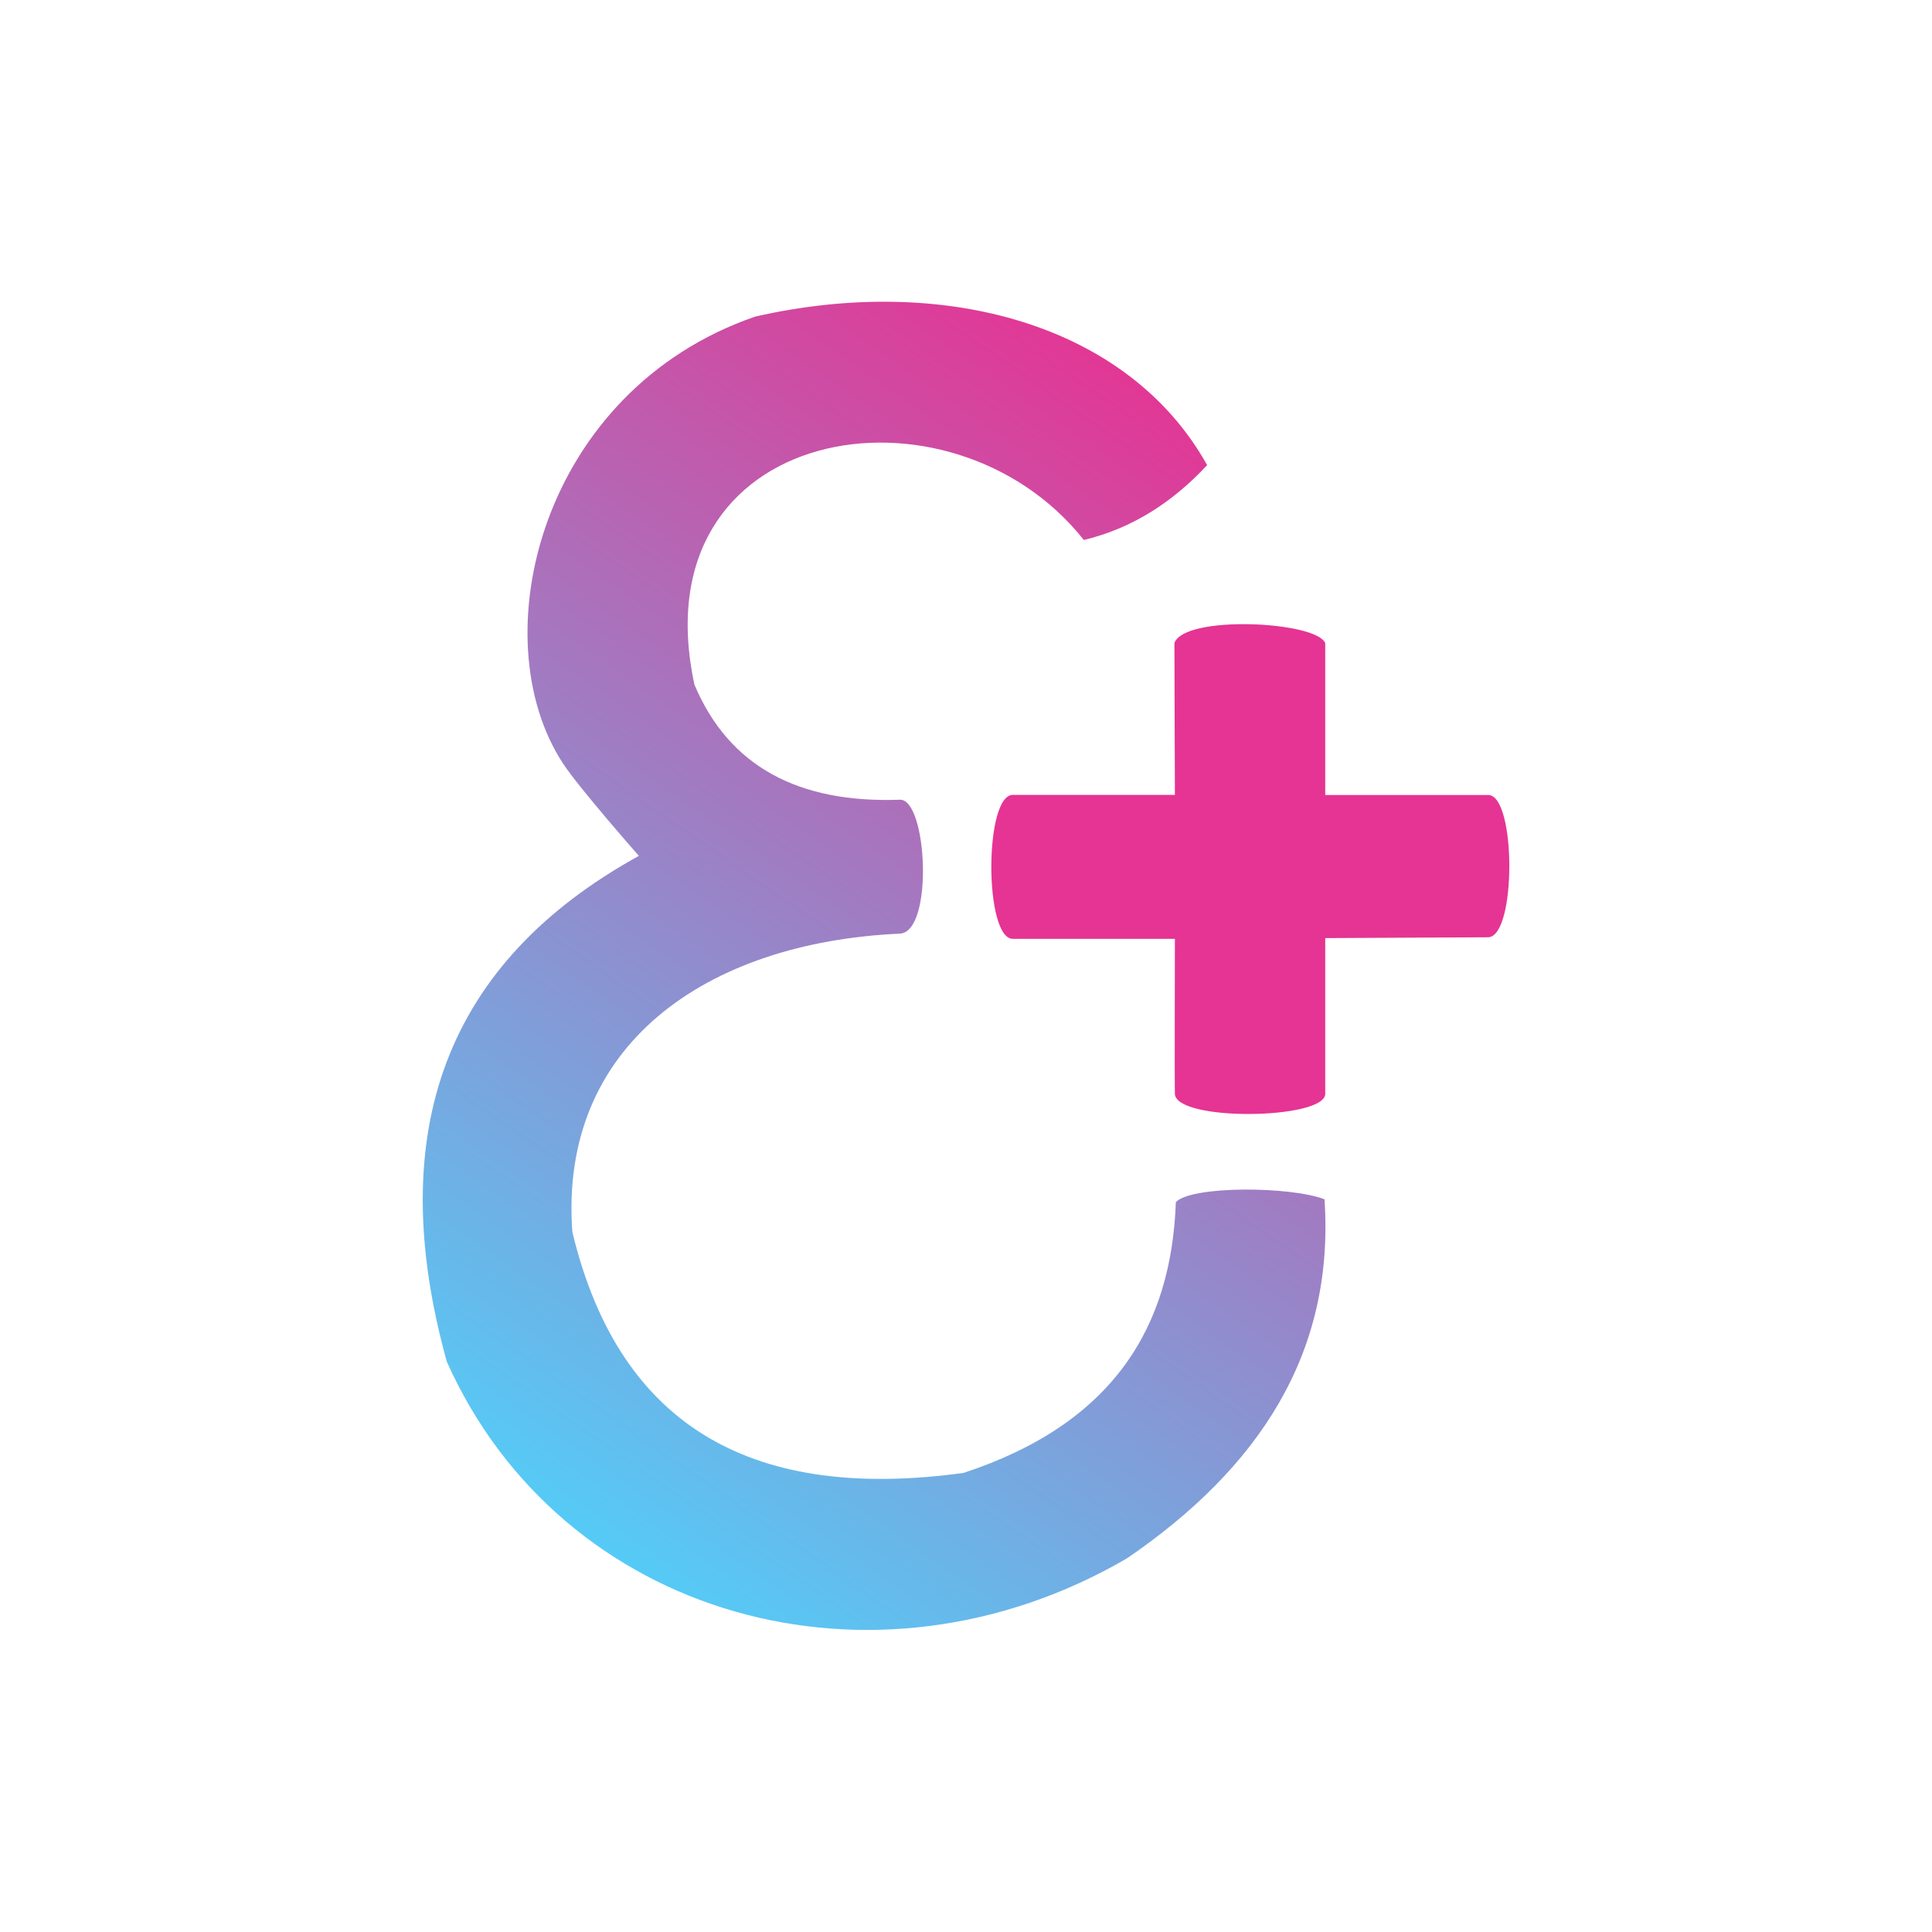 <svg width="16" height="16" viewBox="0 0 16 16" fill="none" xmlns="http://www.w3.org/2000/svg">
<g clip-path="url(#clip0)">
<path d="M8.976 4.472C9.382 4.374 9.715 4.155 9.997 3.852C9.345 2.683 7.815 2.266 6.254 2.622C4.478 3.234 3.978 5.282 4.664 6.325C4.799 6.53 5.291 7.088 5.291 7.088C3.698 7.966 3.17 9.363 3.7 11.276C4.647 13.398 7.235 14.129 9.334 12.905C10.422 12.161 11.055 11.21 10.969 9.932C10.689 9.824 9.871 9.818 9.738 9.955C9.701 10.984 9.226 11.788 7.98 12.198C6.276 12.432 5.136 11.853 4.74 10.203C4.626 8.656 5.848 7.804 7.453 7.732C7.734 7.716 7.679 6.611 7.451 6.623C6.608 6.653 6.035 6.344 5.751 5.67C5.283 3.501 7.872 3.077 8.976 4.472Z" fill="url(#paint0_linear)"/>
<path d="M9.73 6.583H8.392C8.149 6.569 8.149 7.789 8.392 7.775H9.73C9.73 7.775 9.727 9.027 9.73 9.062C9.751 9.288 10.959 9.272 10.975 9.062V7.769L12.327 7.762C12.559 7.746 12.555 6.59 12.327 6.584H10.975V5.326C10.9 5.144 9.806 5.091 9.726 5.326L9.73 6.583Z" fill="#E53493"/>
</g>
<defs>
<linearGradient id="paint0_linear" x1="4.157" y1="12.214" x2="10.234" y2="3.446" gradientUnits="userSpaceOnUse">
<stop stop-color="#56CAF6"/>
<stop offset="1" stop-color="#E53493"/>
</linearGradient>
<clipPath id="clip0">
<rect width="9" height="11" fill="white" transform="translate(3.5 2.5)"/>
</clipPath>
</defs>
</svg>
